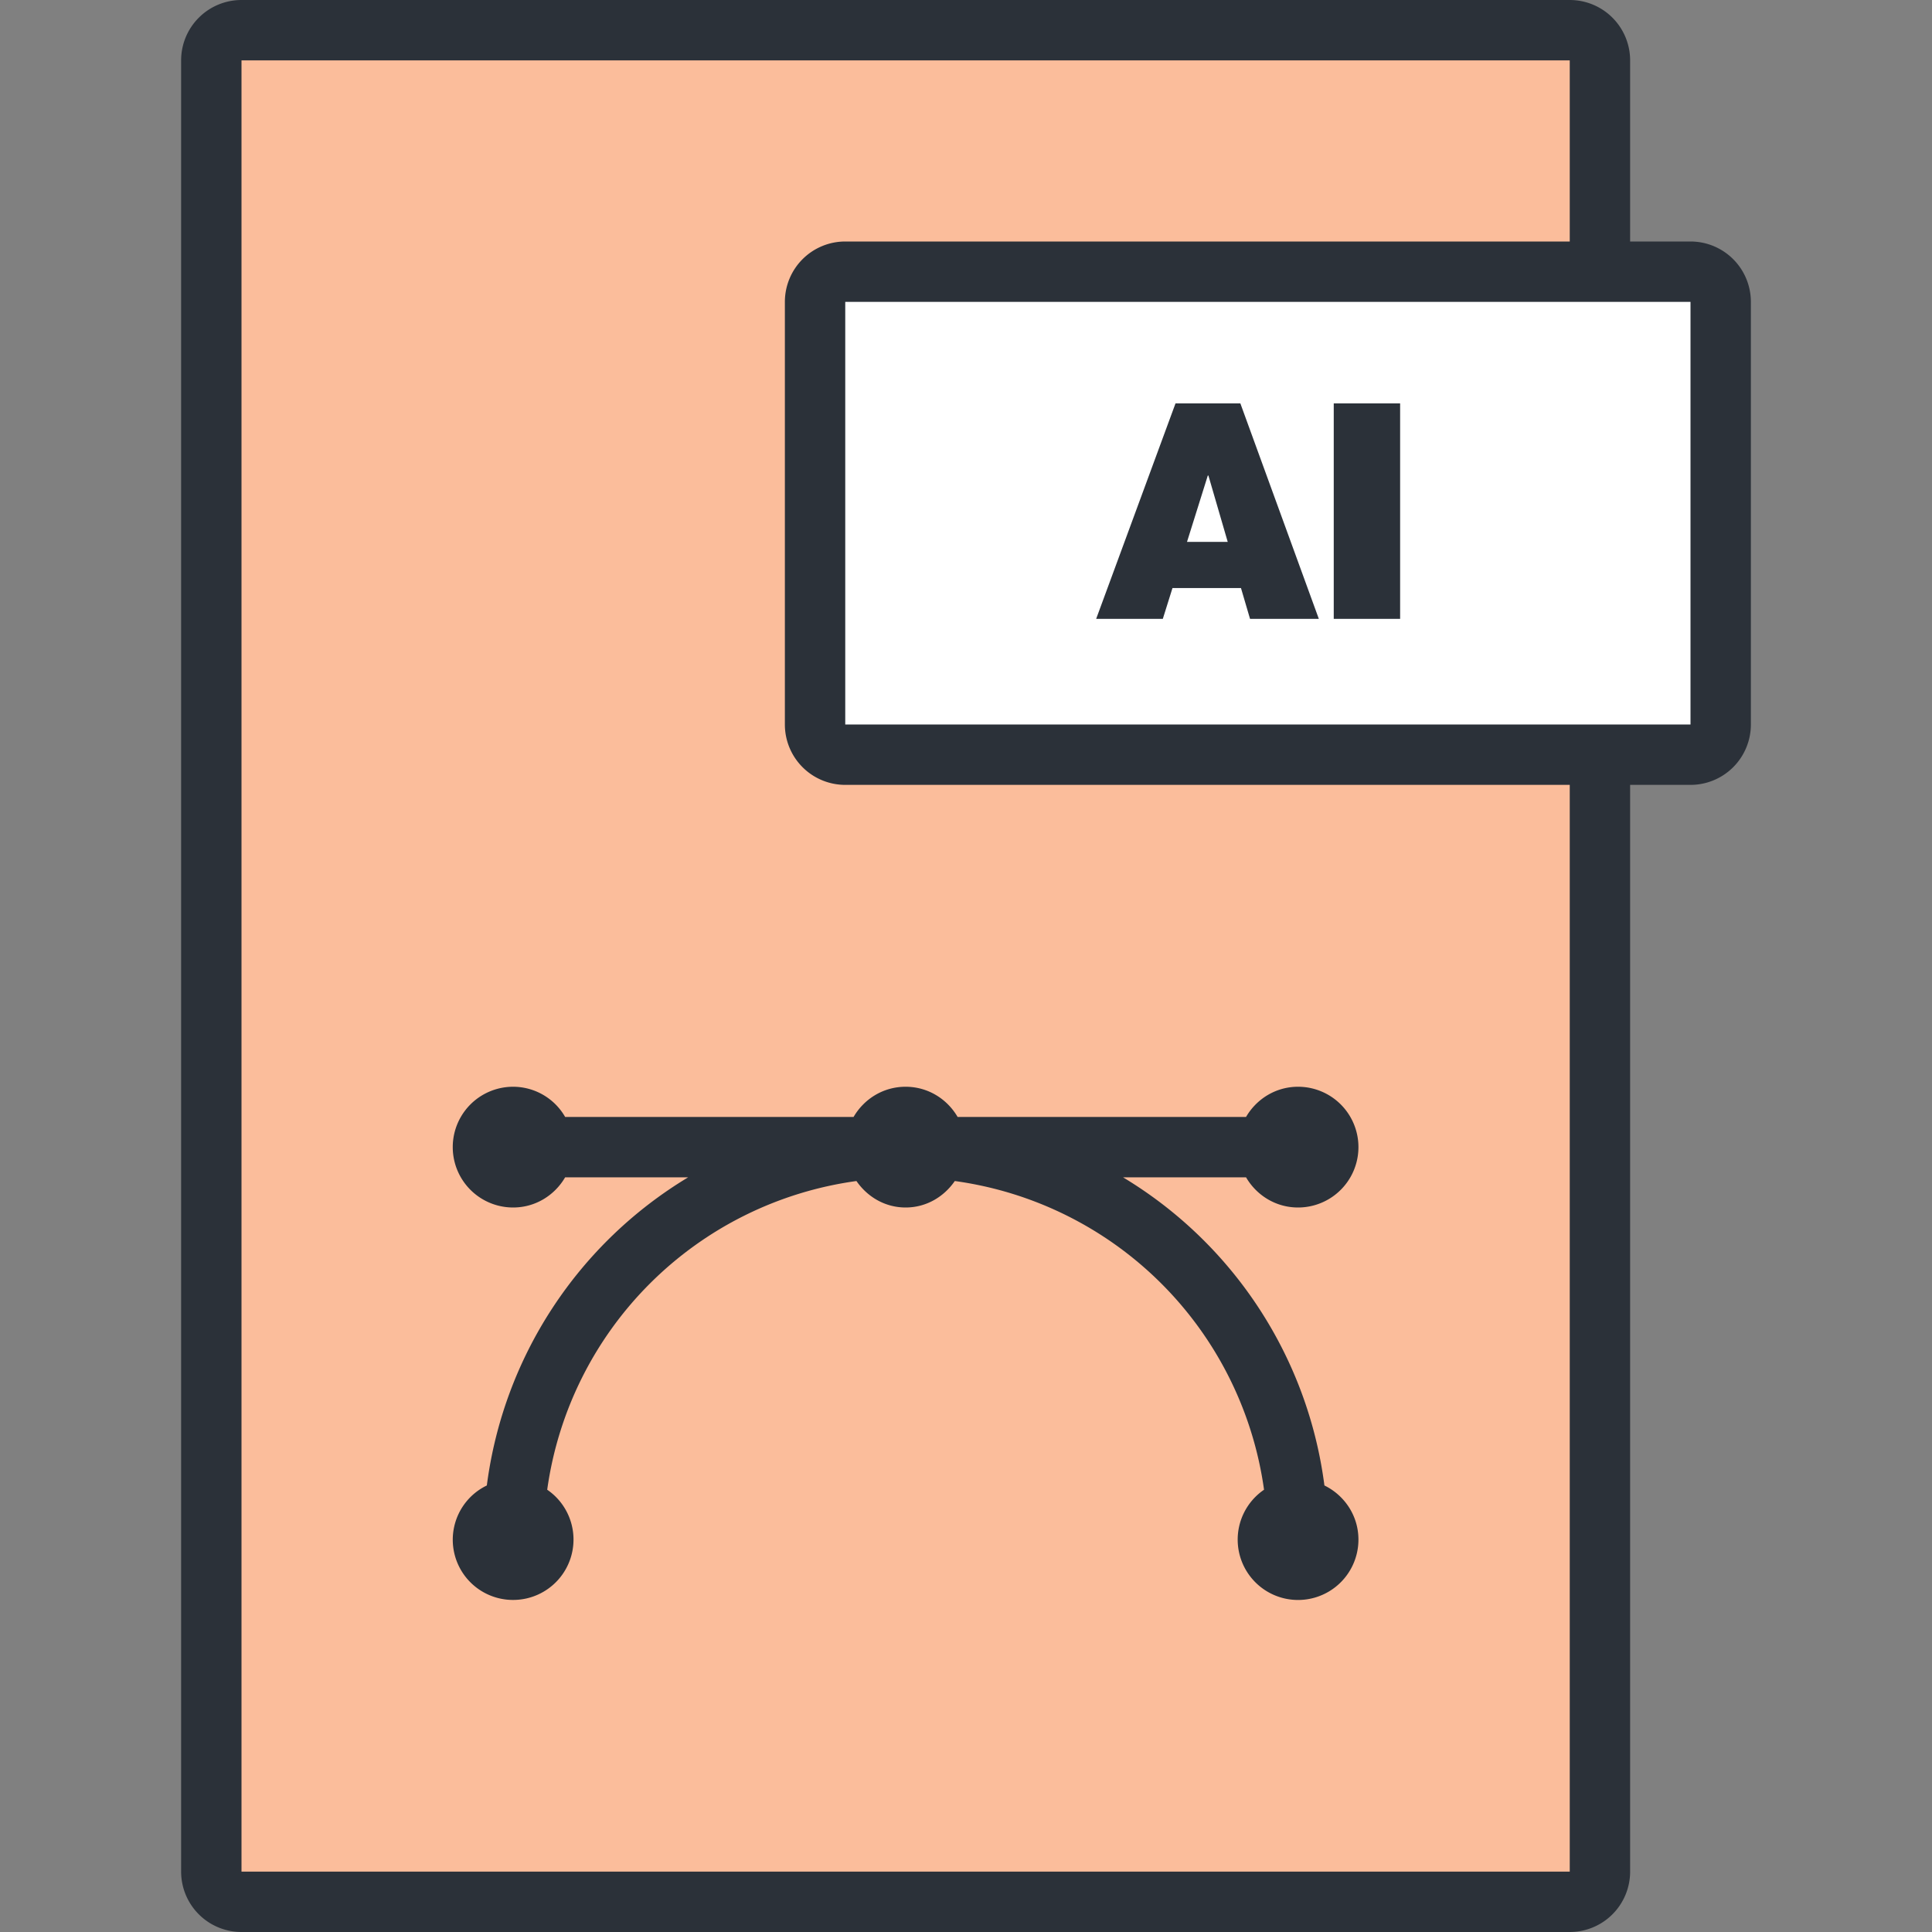 <?xml version="1.0" standalone="no"?><!DOCTYPE svg PUBLIC "-//W3C//DTD SVG 1.1//EN" "http://www.w3.org/Graphics/SVG/1.1/DTD/svg11.dtd"><svg t="1581666547866" class="icon" viewBox="0 0 1024 1024" version="1.1" xmlns="http://www.w3.org/2000/svg" p-id="3190" xmlns:xlink="http://www.w3.org/1999/xlink" width="200" height="200"><rect x="0" y="0" width="1024" height="1024" fill="#808080" stroke="none"/><defs><style type="text/css"></style></defs><path d="M112 16h736v992H112z" fill="#FBBD9B" p-id="3191"></path><path d="M258.032 787.328A31.92 31.92 0 0 0 272 848a32 32 0 0 0 18.032-58.416 191.872 191.872 0 0 1 163.904-163.616c5.76 8.368 15.136 14.032 26.064 14.032s20.304-5.664 26.064-14.032a191.856 191.856 0 0 1 163.904 163.616A32 32 0 1 0 720 816c0-12.64-7.392-23.472-18.032-28.672A224.16 224.16 0 0 0 595.216 624h65.216c5.552 9.536 15.744 16 27.568 16a32 32 0 0 0 0-64c-11.808 0-22.016 6.464-27.568 16h-152.88c-5.552-9.536-15.744-16-27.568-16s-22.016 6.464-27.568 16h-152.88a31.84 31.84 0 0 0-27.568-16 32 32 0 0 0 0 64c11.808 0 22.016-6.464 27.568-16h65.216a224.224 224.224 0 0 0-106.72 163.328zM896 128h-32V32a32 32 0 0 0-32-32H128a32 32 0 0 0-32 32v960a32 32 0 0 0 32 32h704a32 32 0 0 0 32-32V416h32a32 32 0 0 0 32-32V160a32 32 0 0 0-32-32z m-64 0H448a32 32 0 0 0-32 32v224a32 32 0 0 0 32 32h384v576H128V32h704v96z" fill="#2B3139" p-id="3192"></path><path d="M448 160h448v224H448z" fill="#FFFFFF" p-id="3193"></path><path d="M623.04 213.824h34.384l41.584 114.176h-36.464l-4.8-16.32H621.44l-5.12 16.32h-35.328l42.048-114.176z m27.68 73.392l-10.24-35.168h-0.32l-11.024 35.168h21.584zM706.912 213.824h35.184V328h-35.184v-114.176z" fill="#2B3139" p-id="3194"></path></svg>